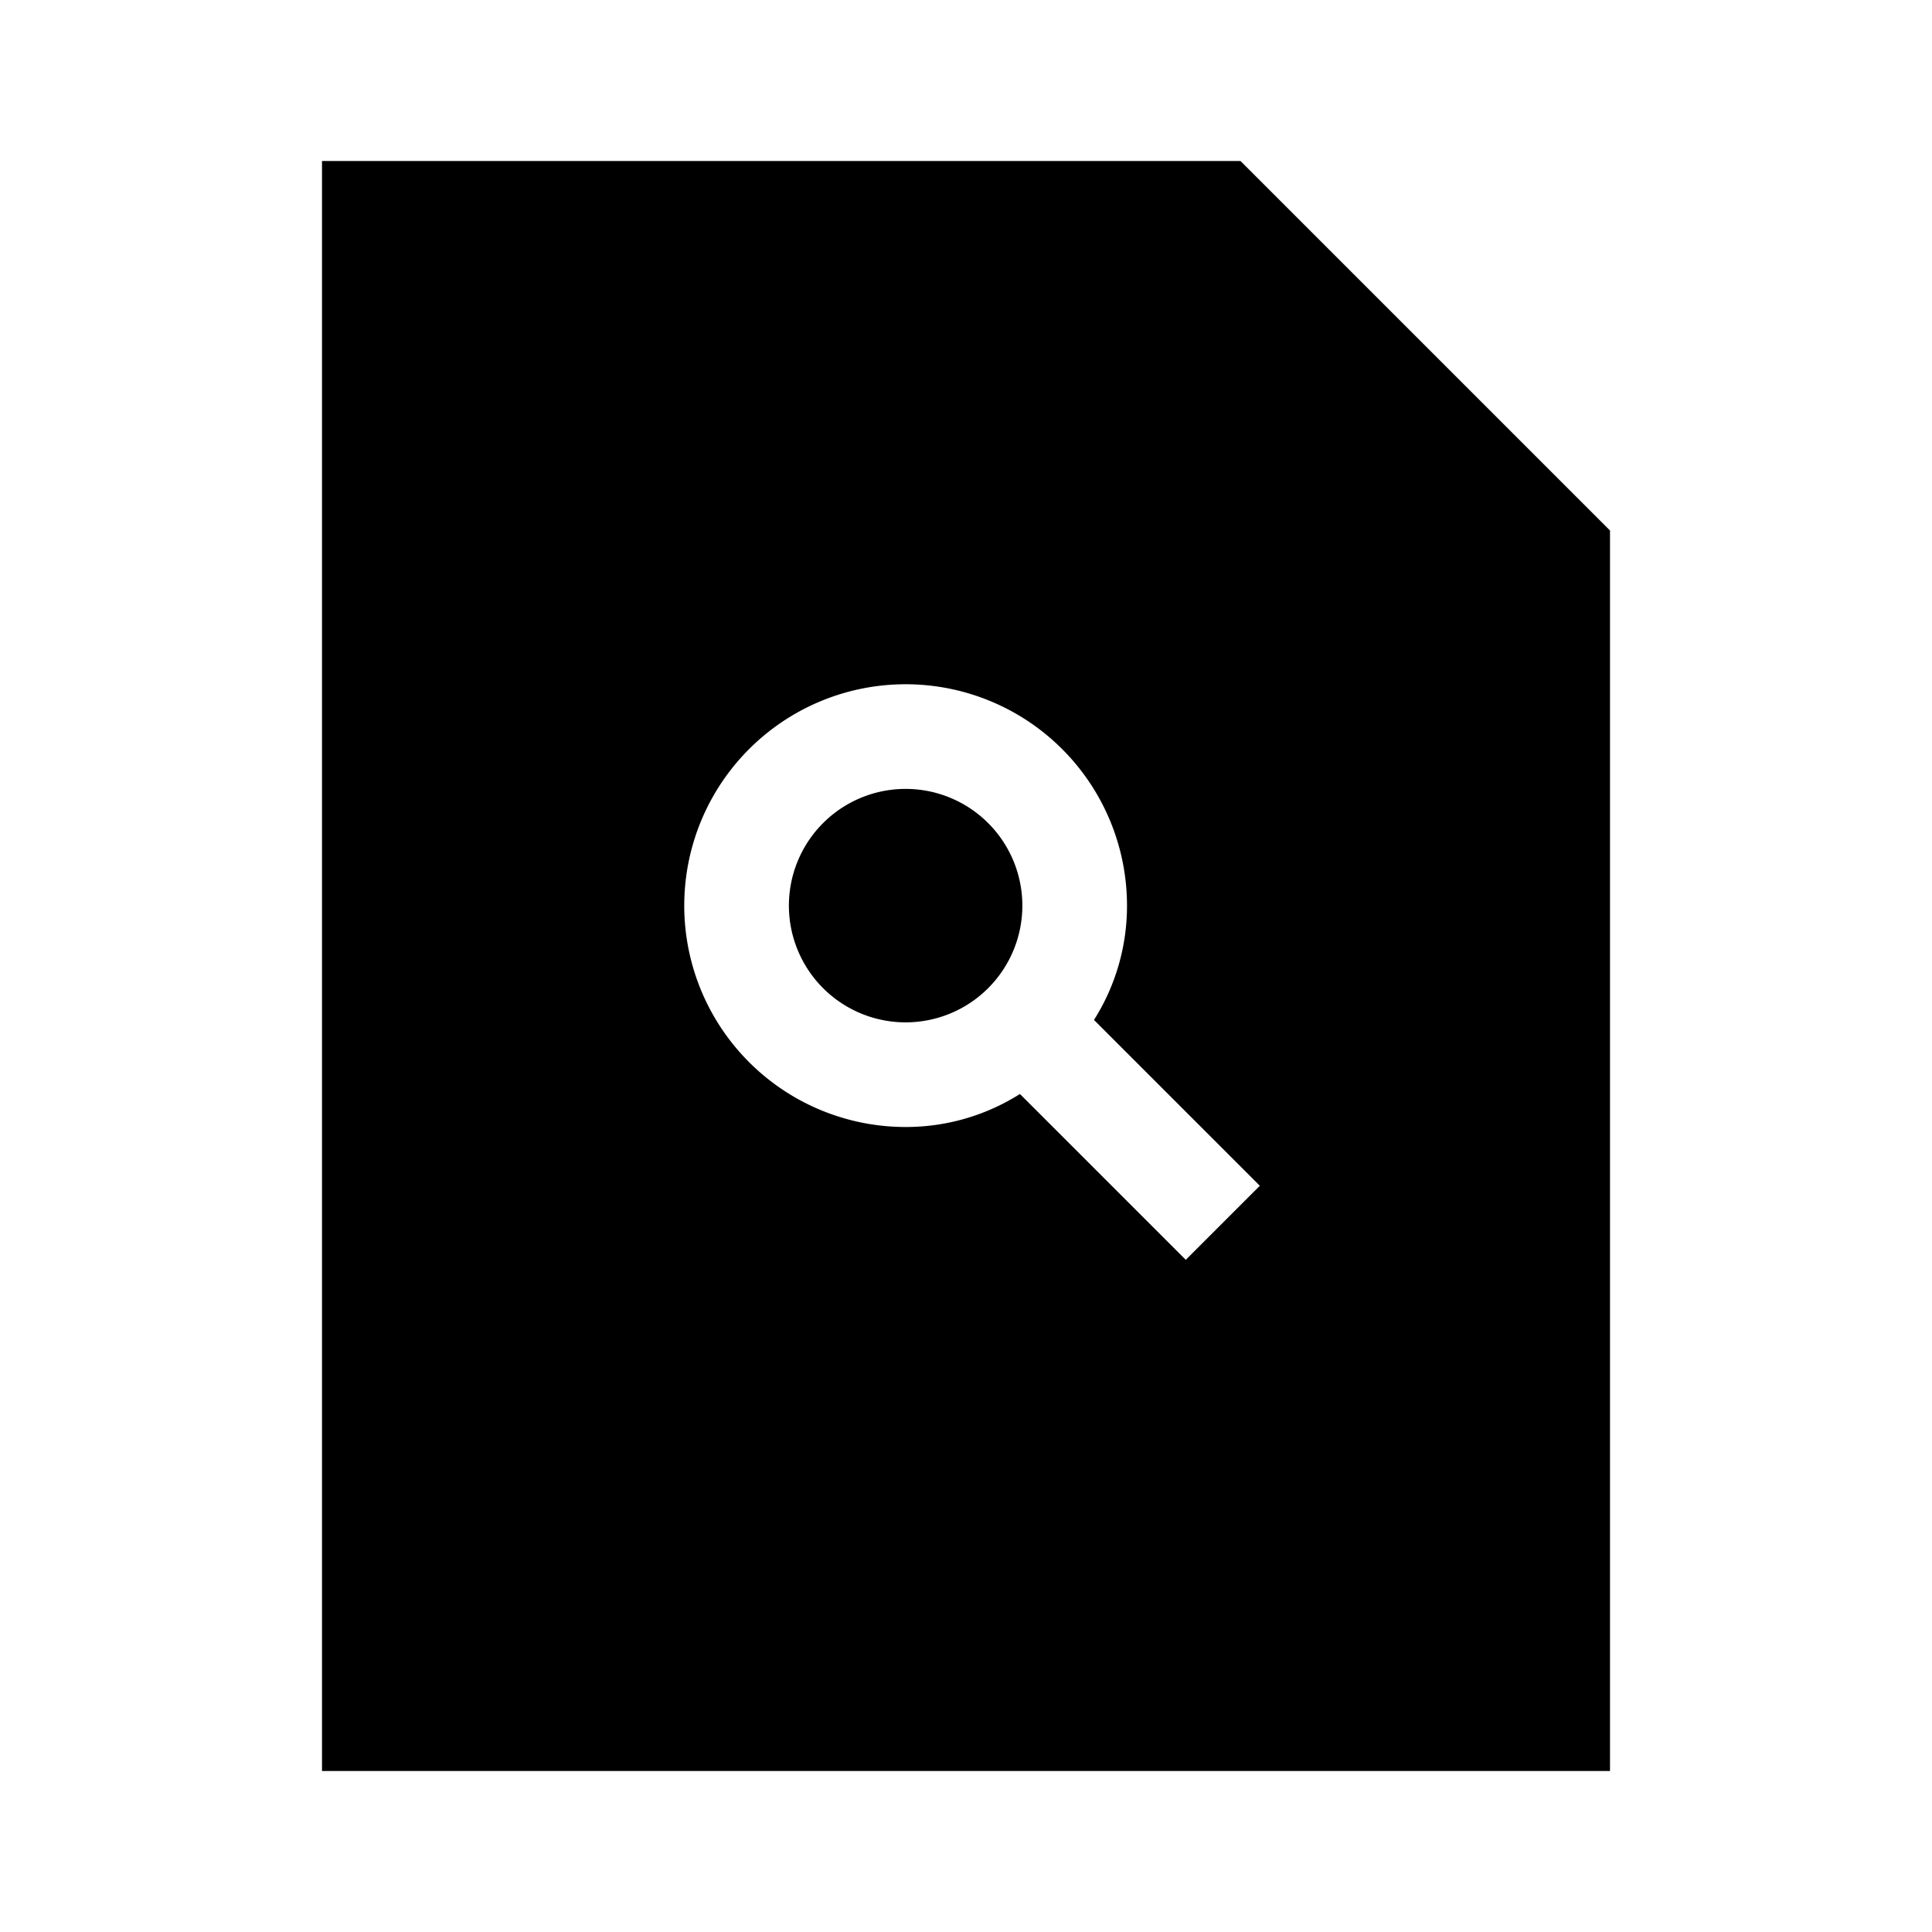 <svg id="Layer_1" data-name="Layer 1" xmlns="http://www.w3.org/2000/svg" viewBox="0 0 24 24"><title>iconoteka_search_on_page_m_f</title><path d="M15.41,2H4V22H20V6.59Zm-.68,13.65-2.06-2.06a2.65,2.65,0,0,1-1.42.41A2.75,2.75,0,1,1,14,11.25a2.65,2.65,0,0,1-.41,1.42l2.06,2.06ZM11.25,9.8a1.45,1.45,0,1,0,1.45,1.45A1.45,1.45,0,0,0,11.25,9.8Z"/></svg>